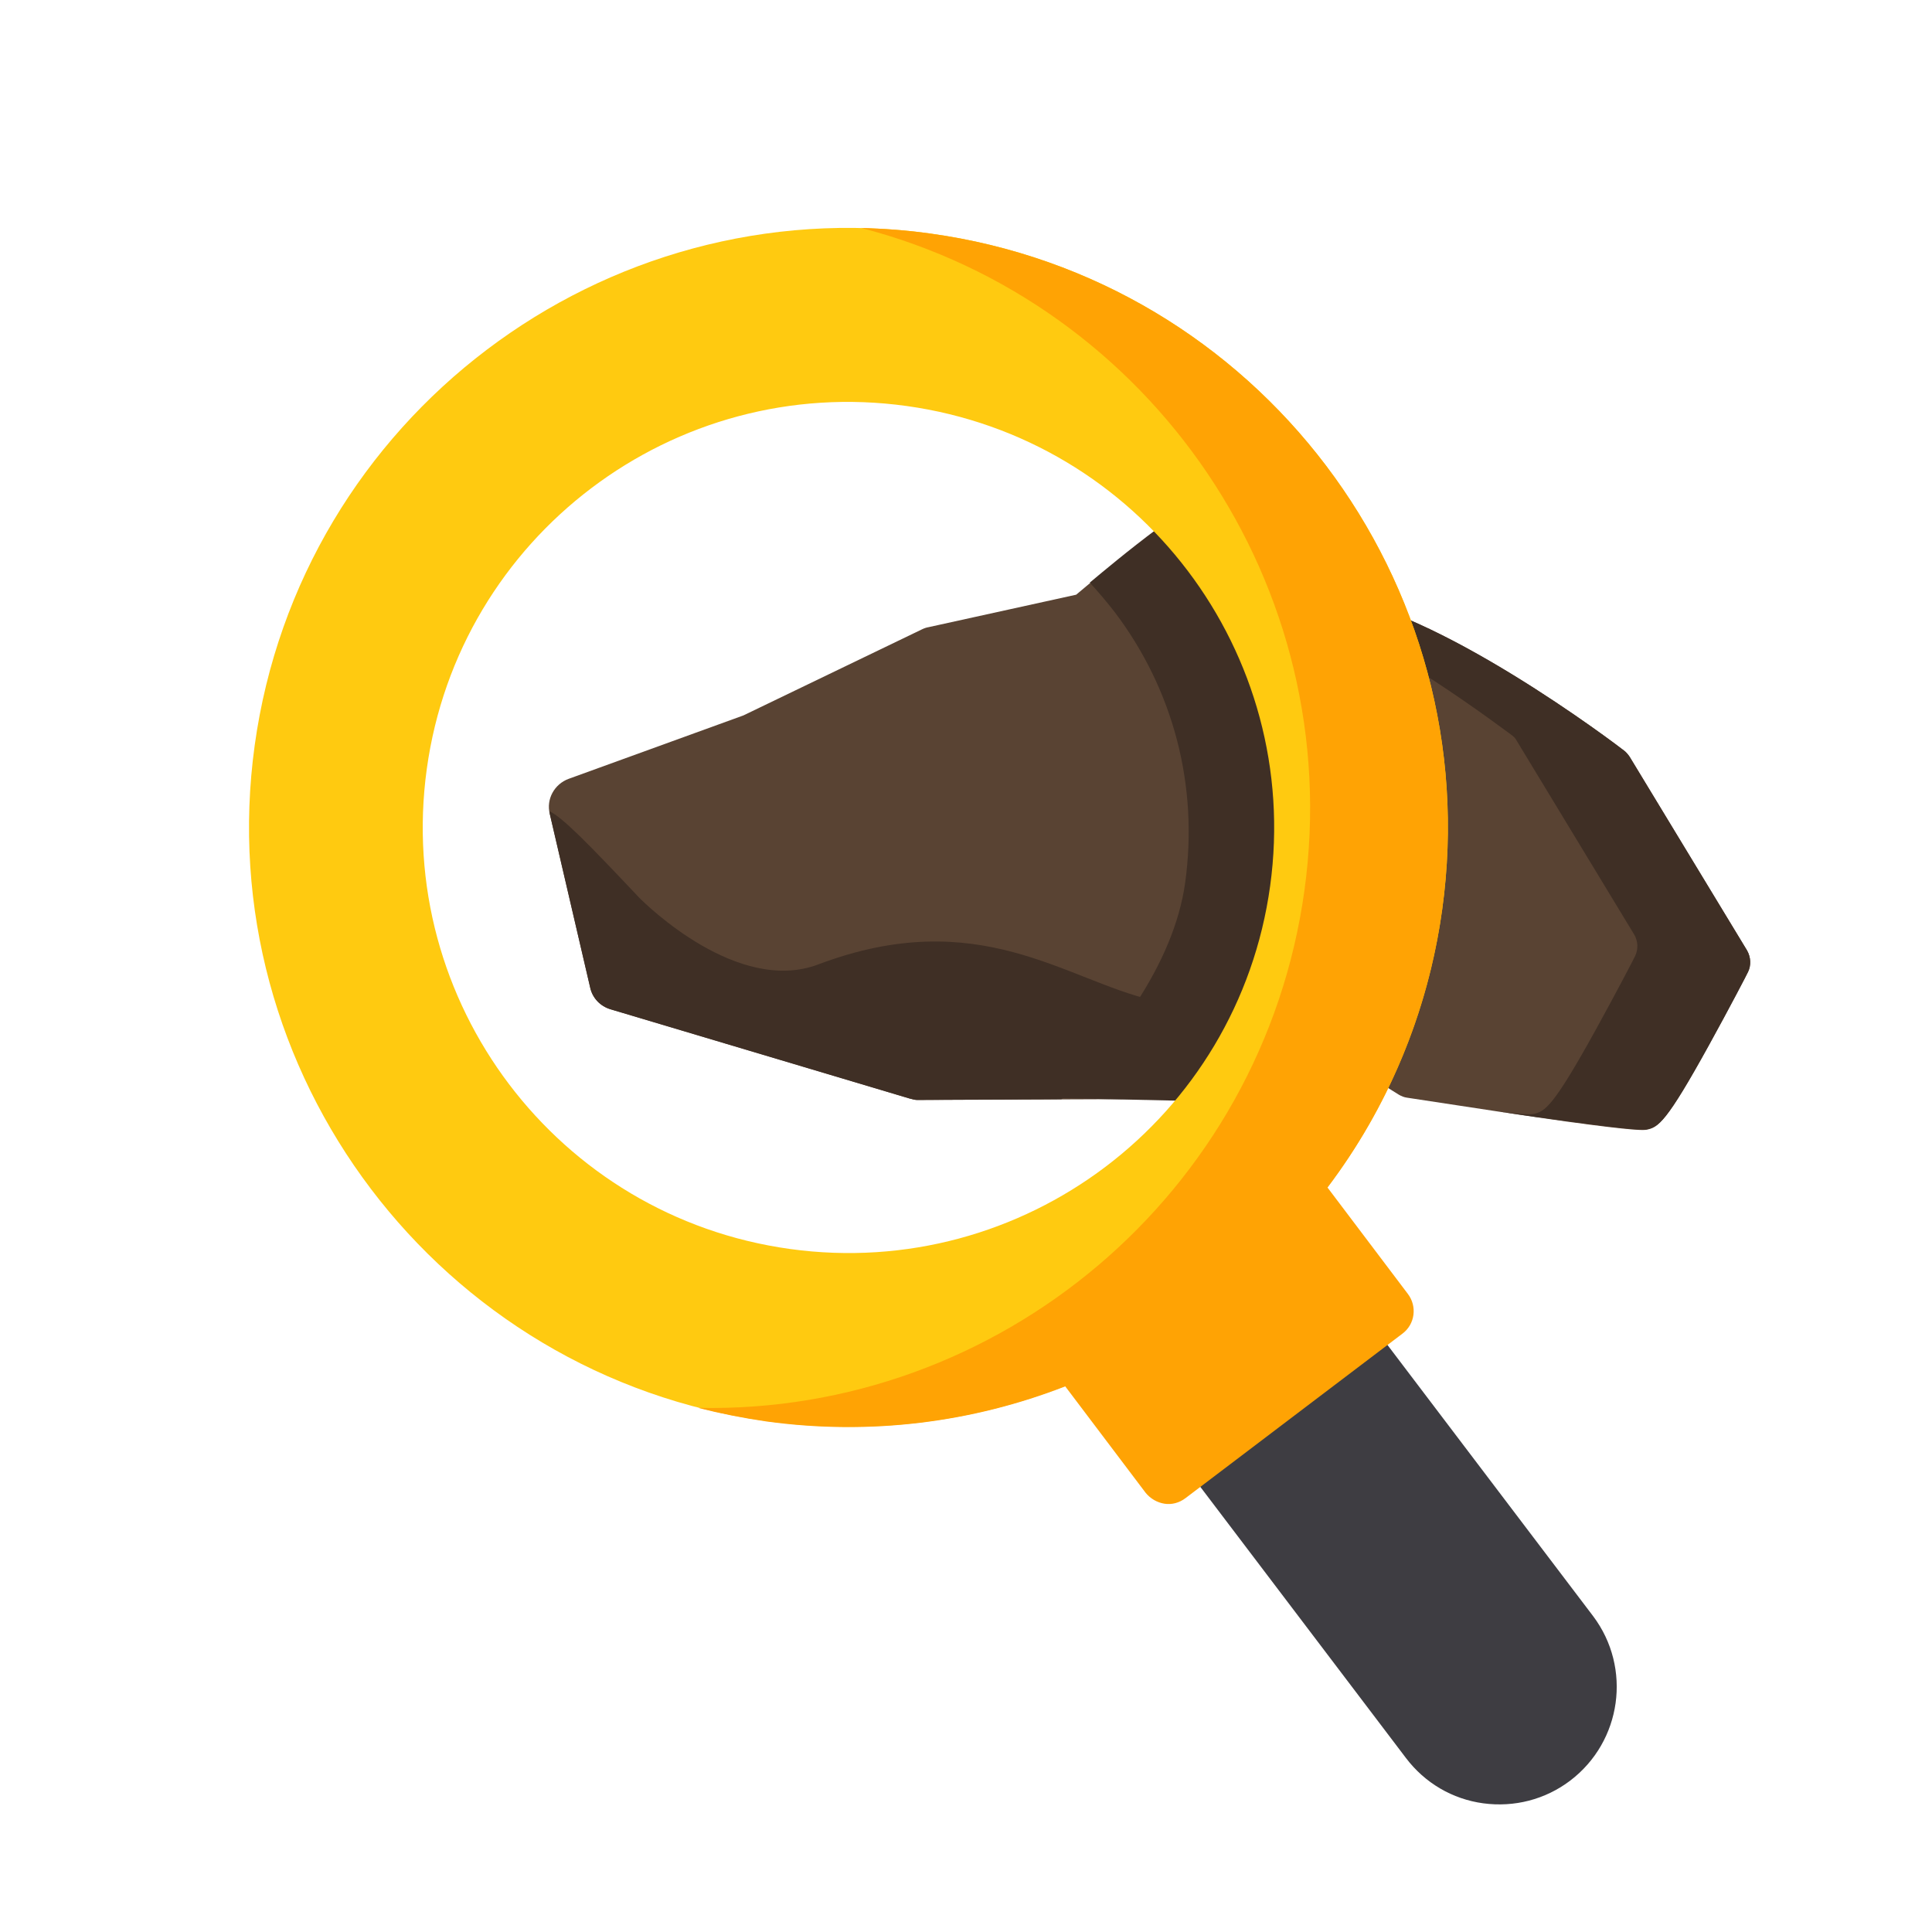 <?xml version="1.0" encoding="utf-8"?>
<!-- Generator: Adobe Illustrator 26.2.1, SVG Export Plug-In . SVG Version: 6.00 Build 0)  -->
<svg version="1.1" id="Layer_1" xmlns="http://www.w3.org/2000/svg" xmlns:xlink="http://www.w3.org/1999/xlink" x="0px" y="0px"
	 viewBox="0 0 512 512" style="enable-background:new 0 0 512 512;" xml:space="preserve">
<style type="text/css">
	.st0{fill:#594333;}
	.st1{fill:#3F2F25;}
	.st2{fill:#FFCA10;}
	.st3{fill:#3E3D42;}
	.st4{fill:#FFA304;}
</style>
<path class="st0" d="M318.1,145.3c-0.6-0.8-1.2-1.6-1.8-2.4c-2.7-3.4-7.6-4-11-1.4c-9.8,7.4-17,13.5-20.1,16.1l-39.1,8.6
	c-0.6,0.1-1.2,0.3-1.8,0.6L197,189.6l-46.3,16.8c-3.8,1.4-6,5.4-5,9.3l10.7,46c0.6,2.8,2.7,5,5.5,5.8l79.1,23.6
	c0.4,0.1,0.8,0.2,1.2,0.3c0.4,0.1,0.7,0.1,1.1,0.1l76.4-0.3c2.8,0,5.4-1.5,6.9-3.9C352.7,242.4,349.4,186.7,318.1,145.3z"/>
<path class="st1" d="M317.3,291.8c10.5-15.1,17.2-35.3,19.9-54.8c5.1-36.7-7-71.8-30.1-97.2c-8.3,6.2-14.7,11.6-18.3,14.6
	c2.3,2.5,4.5,5.1,6.6,7.8c15.6,20.6,22.2,46,18.7,71.6c-3,21.9-19.3,42.8-34,57.2L317.3,291.8z"/>
<path class="st0" d="M463,251.9l-31.1-51.3c-0.4-0.6-0.9-1.2-1.4-1.6c-2-1.6-50.5-38.4-78.7-41.1c-5.2-0.5-11,0.2-17.4,2.1
	c-1.7,0.5-3.1,1.8-3.8,3.5c-0.7,1.7-0.5,3.5,0.4,5.1c17.6,29.5,20.5,66.2,7.8,98.3c-0.7,1.8-0.5,3.8,0.6,5.4s2.9,2.5,4.8,2.5h2
	l24.5,15.3c0.7,0.4,1.4,0.7,2.2,0.8c19.5,3,32.9,5,42.1,6.3c18.9,2.6,20.5,2.3,21.3,2.2c3.1-0.6,5.2-1.8,16.6-22.5
	c5.3-9.6,10.3-19.2,10.3-19.3C464.1,255.8,464,253.7,463,251.9z"/>
<path class="st1" d="M463,251.9l-31.1-51.3c-0.4-0.6-0.9-1.2-1.4-1.6c-2-1.6-50.5-38.4-78.7-41.1c-3.6-0.3-7.6-0.1-11.8,0.7
	c27.1,10.7,58.9,35,60.6,36.2c0.6,0.4,1.1,1,1.4,1.6l31.1,51.3c1,1.7,1.1,3.9,0.2,5.7c0,0.1-5,9.7-10.3,19.3
	c-11.4,20.7-13.6,21.9-16.6,22.5c-0.5,0.1-1.5,0.3-8.9-0.6c7.1,1.1,12.9,1.9,17.6,2.5c18.9,2.6,20.5,2.3,21.3,2.2
	c3.1-0.6,5.2-1.8,16.6-22.5c5.3-9.6,10.3-19.2,10.3-19.3C464.1,255.8,464,253.7,463,251.9z"/>
<path class="st2" d="M246.6,61.9c-86.8-12-167.1,48.9-179.1,135.6s48.9,167.1,135.6,179.1c86.8,12,167.1-48.9,179.1-135.6
	S333.4,73.9,246.6,61.9z M209.4,331c-61.7-8.5-104.8-65.5-96.3-127.2S178.6,99,240.3,107.6s104.8,65.5,96.3,127.2
	S271.1,339.5,209.4,331z"/>
<path class="st3" d="M422.2,428.3l-59-77.8c-2.5-3.3-7.2-4-10.5-1.5l-37.6,28.5c-1.6,1.2-2.6,3-2.9,5s0.2,4,1.4,5.6l59,77.8
	c5,6.6,12.3,10.9,20.5,12s16.4-1,23-6C429.8,461.5,432.5,442,422.2,428.3z"/>
<path class="st4" d="M373.1,342.9l-21.3-28.2c15.8-20.9,26.6-46,30.4-73.7c12-86.8-48.9-167.1-135.6-179.1
	c-6.2-0.9-12.3-1.3-18.4-1.5c76.9,19.9,128.6,94.9,117.5,175.5S264.5,374.8,185,373.1c5.9,1.5,11.9,2.7,18.1,3.6
	c27.7,3.8,54.8,0.2,79.2-9.3l21.3,28.2c1.3,1.6,3.1,2.6,5,2.9s3.9-0.2,5.6-1.5l57.5-43.6C375,350.9,375.6,346.2,373.1,342.9z"/>
<path class="st1" d="M287,285.8c0.4-0.7,20.1-16.8,18.6-20.7c-23.2-5.3-46.2-25.6-88.8-9.5c-21.3,8-45.5-15.8-47.4-17.7
	c-13.3-14.1-20.4-21.4-23.8-22.9c0,0.2,0.1,0.5,0.1,0.7l10.7,46c0.6,2.8,2.7,5,5.5,5.8l79.1,23.6c0.4,0.1,0.8,0.2,1.2,0.3
	c0.4,0.1,0.7,0.1,1.1,0.1l38-0.2C283.7,289.8,285.7,287.9,287,285.8z"/>
</svg>
